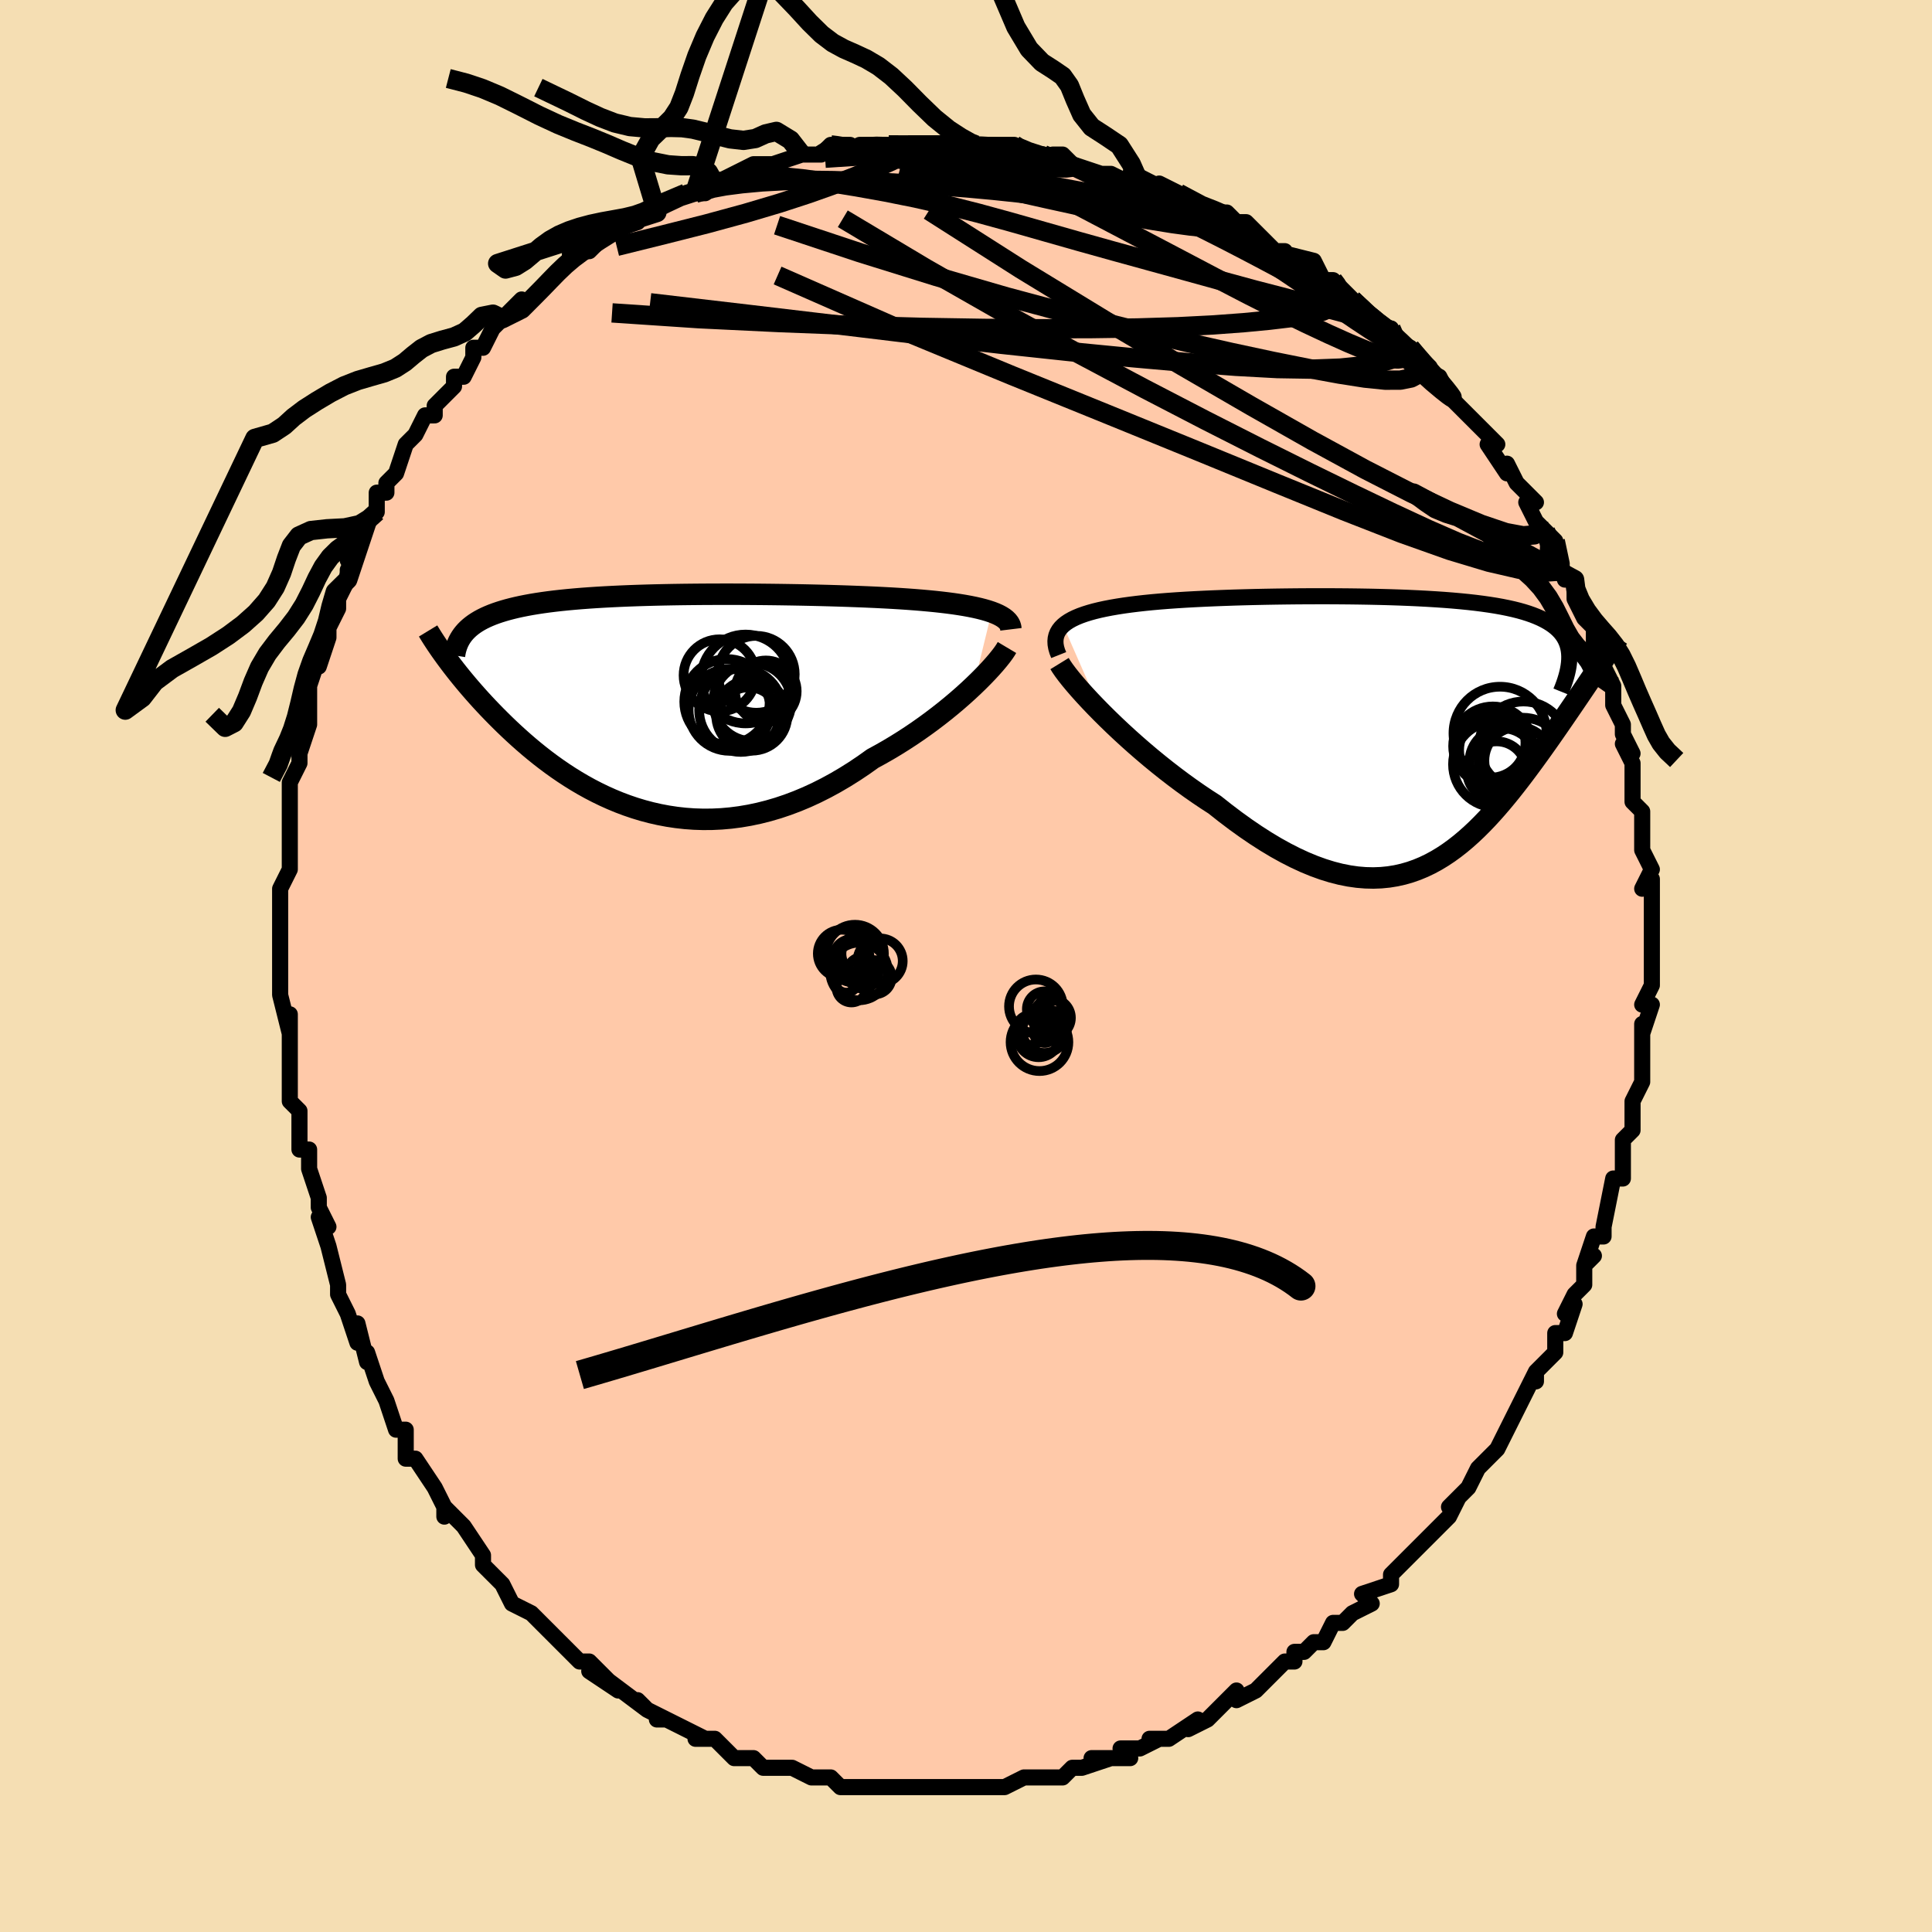 <svg viewBox="-100 -100 200 200" xmlns="http://www.w3.org/2000/svg" width="400" height="400" id="face-svg"><defs><clipPath id="leftEyeClipPath"><polyline points="34.521,-9.37,34.128,-9.501,33.704,-9.624,33.25,-9.741,32.767,-9.851,32.255,-9.955,31.717,-10.053,31.154,-10.145,30.565,-10.232,29.952,-10.313,29.317,-10.389,28.66,-10.461,27.982,-10.527,27.285,-10.59,26.568,-10.649,25.835,-10.703,25.036,-10.757,24.21,-10.807,23.357,-10.853,22.48,-10.897,21.58,-10.937,20.659,-10.974,19.718,-11.009,18.759,-11.041,17.785,-11.07,16.796,-11.096,15.796,-11.12,14.785,-11.141,13.767,-11.159,12.742,-11.175,11.713,-11.188,10.681,-11.199,9.649,-11.207,8.619,-11.213,7.591,-11.216,6.569,-11.216,5.553,-11.213,4.546,-11.208,3.548,-11.199,2.562,-11.188,1.589,-11.173,0.63,-11.155,-0.313,-11.134,-1.239,-11.109,-2.148,-11.081,-3.037,-11.049,-3.906,-11.013,-4.755,-10.973,-5.581,-10.93,-6.385,-10.882,-7.167,-10.83,-7.925,-10.774,-8.658,-10.713,-9.368,-10.648,-10.054,-10.578,-10.714,-10.504,-11.351,-10.425,-11.962,-10.341,-12.55,-10.252,-13.114,-10.159,-13.654,-10.06,-14.17,-9.957,-14.665,-9.849,-15.137,-9.736,-15.588,-9.618,-16.019,-9.495,-16.43,-9.367,-16.822,-9.234,-17.195,-9.095,-17.548,-8.95,-17.883,-8.8,-18.199,-8.644,-18.497,-8.483,-18.776,-8.315,-19.039,-8.142,-19.283,-7.963,-19.511,-7.779,-19.722,-7.589,-19.917,-7.393,-20.096,-7.191,-21.812,-4.433,-21.557,-4.092,-21.291,-3.743,-21.014,-3.386,-20.726,-3.021,-20.427,-2.65,-20.115,-2.271,-19.793,-1.885,-19.458,-1.492,-19.111,-1.093,-18.752,-0.687,-18.381,-0.276,-17.997,0.14,-17.601,0.562,-17.191,0.988,-16.769,1.419,-16.331,1.857,-15.879,2.301,-15.411,2.749,-14.927,3.202,-14.428,3.657,-13.911,4.115,-13.378,4.574,-12.827,5.033,-12.259,5.491,-11.673,5.946,-11.069,6.397,-10.448,6.842,-9.808,7.28,-9.15,7.71,-8.473,8.13,-7.779,8.538,-7.067,8.933,-6.336,9.312,-5.588,9.674,-4.822,10.018,-4.039,10.342,-3.239,10.643,-2.422,10.921,-1.589,11.173,-0.74,11.398,0.124,11.594,1.002,11.76,1.895,11.894,2.801,11.995,3.72,12.061,4.65,12.091,5.592,12.083,6.543,12.038,7.504,11.953,8.473,11.828,9.45,11.662,10.432,11.454,11.419,11.205,12.41,10.914,13.403,10.58,14.397,10.205,15.391,9.789,16.383,9.331,17.372,8.833,18.356,8.297,19.334,7.723,20.304,7.114,21.264,6.471,22.212,5.796,23.016,5.358,23.81,4.905,24.593,4.437,25.364,3.955,26.122,3.462,26.865,2.959,27.592,2.446,28.302,1.927,28.993,1.402,29.664,0.875,30.313,0.346,30.939,-0.182,31.539,-0.706,32.113,-1.225,32.657,-1.735"></polyline></clipPath><clipPath id="rightEyeClipPath"><polyline points="-35.381,-10.875,-35.105,-11.098,-34.791,-11.308,-34.44,-11.506,-34.052,-11.692,-33.63,-11.867,-33.173,-12.031,-32.683,-12.185,-32.161,-12.33,-31.609,-12.465,-31.027,-12.591,-30.416,-12.709,-29.777,-12.819,-29.113,-12.922,-28.423,-13.017,-27.709,-13.106,-26.961,-13.19,-26.175,-13.269,-25.353,-13.342,-24.495,-13.41,-23.605,-13.472,-22.684,-13.53,-21.735,-13.582,-20.759,-13.63,-19.759,-13.674,-18.739,-13.713,-17.699,-13.749,-16.643,-13.78,-15.574,-13.807,-14.493,-13.83,-13.405,-13.849,-12.31,-13.864,-11.212,-13.876,-10.114,-13.883,-9.018,-13.886,-7.925,-13.886,-6.84,-13.88,-5.763,-13.871,-4.698,-13.857,-3.646,-13.839,-2.61,-13.816,-1.591,-13.788,-0.591,-13.755,0.388,-13.717,1.344,-13.673,2.276,-13.624,3.183,-13.569,4.063,-13.509,4.915,-13.442,5.739,-13.369,6.533,-13.29,7.297,-13.204,8.03,-13.111,8.732,-13.011,9.402,-12.905,10.04,-12.791,10.647,-12.669,11.222,-12.541,11.766,-12.405,12.279,-12.261,12.762,-12.109,13.215,-11.95,13.639,-11.783,14.036,-11.609,14.405,-11.426,14.75,-11.236,15.069,-11.038,15.362,-10.831,15.63,-10.616,15.873,-10.391,16.091,-10.158,16.285,-9.916,16.455,-9.664,16.601,-9.404,16.724,-9.134,16.825,-8.855,16.903,-8.567,16.96,-8.27,16.996,-7.963,17.011,-7.648,19.697,-6.026,19.421,-5.615,19.137,-5.194,18.846,-4.762,18.548,-4.321,18.242,-3.869,17.929,-3.408,17.608,-2.936,17.281,-2.456,16.946,-1.966,16.605,-1.468,16.256,-0.961,15.901,-0.446,15.538,0.076,15.169,0.606,14.792,1.143,14.405,1.689,14.009,2.244,13.603,2.806,13.189,3.375,12.764,3.95,12.331,4.529,11.887,5.112,11.434,5.696,10.972,6.281,10.498,6.864,10.015,7.445,9.521,8.021,9.015,8.591,8.499,9.152,7.97,9.702,7.43,10.24,6.876,10.763,6.31,11.268,5.73,11.755,5.136,12.219,4.528,12.66,3.904,13.075,3.265,13.461,2.61,13.816,1.938,14.138,1.25,14.424,0.544,14.673,-0.18,14.882,-0.923,15.049,-1.684,15.173,-2.464,15.25,-3.264,15.28,-4.083,15.261,-4.923,15.192,-5.782,15.07,-6.661,14.895,-7.56,14.666,-8.478,14.382,-9.416,14.043,-10.374,13.648,-11.349,13.197,-12.343,12.691,-13.353,12.131,-14.379,11.516,-15.42,10.849,-16.474,10.131,-17.54,9.364,-18.616,8.55,-19.7,7.694,-20.541,7.151,-21.38,6.587,-22.218,6.003,-23.051,5.4,-23.878,4.781,-24.698,4.148,-25.509,3.501,-26.309,2.845,-27.096,2.18,-27.867,1.51,-28.621,0.837,-29.355,0.164,-30.066,-0.505,-30.752,-1.168,-31.411,-1.821"></polyline></clipPath><filter id="fuzzy"><feTurbulence id="turbulence" baseFrequency="0.05" numOctaves="3" type="noise" result="noise"></feTurbulence><feDisplacementMap in="SourceGraphic" in2="noise" scale="2"></feDisplacementMap></filter><linearGradient id="rainbowGradient" x1="0%" y1="0%" x2="100%" y2="0%"><stop offset="0%" style="stop-color: rgb(165, 42, 42);  stop-opacity: 1"></stop><stop offset="50%" style="stop-color: rgb(64, 224, 208);  stop-opacity: 1"></stop><stop offset="100%" style="stop-color: rgb(255, 192, 203);  stop-opacity: 1"></stop></linearGradient></defs><title>That&#39;s an ugly face</title><desc>CREATED BY XUAN TANG, MORE INFO AT TXSTC55.GITHUB.IO</desc><rect x="-100" y="-100" width="100%" height="100%" opacity="1" fill="rgb(245, 222, 179)"></rect><polyline id="faceContour" points="71,1,71,2,70,4,71,4,70,7,70,6,70,6,70,10,70,9,70,12,69,14,69,15,69,15,69,15,69,17,68,18,68,19,68,22,67,22,67,22,66,27,66,27,66,28,65,28,64,31,65,30,64,31,64,33,63,34,62,36,63,35,62,38,61,38,61,40,59,42,59,43,59,42,58,44,57,46,56,48,56,48,55,50,55,50,53,52,53,52,52,54,52,54,50,56,51,55,50,57,48,59,48,59,46,61,45,62,46,61,45,62,44,63,44,64,41,65,42,66,40,67,39,68,38,68,37,70,36,70,35,71,34,71,34,72,33,72,32,73,31,74,30,75,28,76,28,75,26,77,25,78,25,78,23,79,24,78,21,80,21,80,19,80,20,80,18,81,16,81,17,82,13,82,15,82,12,83,12,83,12,83,11,83,10,84,8,84,7,84,6,84,4,85,3,85,1,85,2,85,-2,85,0,85,-1,85,-3,85,-4,85,-4,85,-7,85,-7,85,-8,85,-10,85,-11,85,-11,85,-13,85,-14,84,-16,84,-16,84,-18,83,-18,83,-18,83,-19,83,-21,83,-22,82,-22,82,-24,82,-25,81,-26,80,-28,80,-27,80,-31,78,-31,78,-32,78,-31,78,-33,77,-34,76,-33,77,-37,74,-36,75,-39,73,-37,74,-39,72,-40,72,-42,70,-42,70,-44,68,-44,68,-44,68,-45,67,-47,66,-48,64,-49,63,-49,63,-50,62,-50,62,-50,61,-52,58,-52,58,-54,56,-54,57,-54,56,-55,54,-57,51,-57,51,-58,51,-58,48,-59,48,-60,45,-60,45,-61,43,-61,43,-61,43,-62,40,-62,41,-63,37,-63,39,-64,36,-64,36,-65,34,-65,33,-66,29,-66,29,-67,26,-66,27,-67,25,-67,25,-67,24,-68,21,-68,19,-69,19,-69,16,-69,15,-70,14,-70,14,-70,12,-70,10,-70,8,-70,5,-70,7,-71,3,-71,2,-71,0,-71,-1,-71,-1,-71,-4,-71,-3,-71,-7,-71,-6,-71,-8,-70,-10,-70,-11,-70,-11,-70,-12,-70,-17,-70,-19,-69,-21,-69,-21,-69,-23,-69,-21,-69,-22,-68,-25,-68,-25,-68,-28,-68,-29,-67,-32,-67,-31,-66,-34,-66,-35,-65,-37,-65,-38,-64,-40,-64,-41,-63,-43,-64,-42,-63,-44,-62,-46,-62,-46,-61,-47,-61,-49,-60,-49,-60,-50,-59,-51,-58,-54,-57,-55,-57,-55,-56,-57,-55,-57,-55,-58,-54,-59,-53,-60,-53,-61,-52,-61,-51,-63,-51,-64,-50,-64,-49,-66,-48,-67,-48,-67,-46,-69,-46,-68,-44,-70,-44,-70,-43,-71,-42,-72,-41,-73,-41,-74,-39,-74,-39,-74,-37,-76,-37,-76,-34,-77,-35,-77,-33,-78,-32,-78,-33,-78,-29,-80,-28,-80,-27,-80,-27,-81,-26,-81,-26,-81,-24,-82,-22,-83,-21,-83,-20,-83,-20,-83,-17,-84,-17,-84,-15,-84,-14,-85,-14,-85,-12,-85,-13,-84,-11,-85,-9,-85,-9,-85,-8,-85,-6,-85,-6,-85,-3,-85,-1,-85,-1,-85,1,-85,1,-85,1,-85,5,-85,5,-85,6,-84,8,-84,10,-83,11,-83,9,-84,10,-84,11,-83,14,-82,15,-82,17,-81,18,-81,17,-82,21,-80,21,-80,20,-81,22,-80,22,-80,25,-78,27,-78,27,-78,28,-77,29,-77,30,-76,31,-75,32,-74,33,-74,32,-74,36,-73,37,-71,38,-71,38,-71,40,-69,40,-69,40,-69,42,-67,43,-66,44,-66,44,-66,44,-65,46,-64,48,-62,47,-62,49,-61,49,-61,50,-59,52,-57,52,-57,53,-56,53,-56,55,-54,54,-54,56,-51,56,-52,57,-50,59,-48,58,-48,59,-46,60,-45,60,-45,60,-45,61,-44,62,-40,63,-40,63,-39,63,-38,64,-36,65,-35,65,-33,65,-34,66,-33,66,-31,67,-29,67,-28,67,-27,68,-25,68,-24,69,-22,68,-23,69,-21,69,-20,69,-18,69,-17,70,-16,70,-14,70,-13,70,-12,70,-12,71,-10,70,-8,71,-9,71,-6,71,-4,71,-4,71,-5,71,-2,71,1,71,2" fill="#ffc9a9" stroke="black" stroke-width="1.667" stroke-linejoin="round" filter="url(#fuzzy)"></polyline><g transform="translate(45.441 -24.391)"><polyline id="rightCountour" points="-35.381,-10.875,-35.105,-11.098,-34.791,-11.308,-34.44,-11.506,-34.052,-11.692,-33.63,-11.867,-33.173,-12.031,-32.683,-12.185,-32.161,-12.33,-31.609,-12.465,-31.027,-12.591,-30.416,-12.709,-29.777,-12.819,-29.113,-12.922,-28.423,-13.017,-27.709,-13.106,-26.961,-13.19,-26.175,-13.269,-25.353,-13.342,-24.495,-13.41,-23.605,-13.472,-22.684,-13.53,-21.735,-13.582,-20.759,-13.63,-19.759,-13.674,-18.739,-13.713,-17.699,-13.749,-16.643,-13.78,-15.574,-13.807,-14.493,-13.83,-13.405,-13.849,-12.31,-13.864,-11.212,-13.876,-10.114,-13.883,-9.018,-13.886,-7.925,-13.886,-6.84,-13.88,-5.763,-13.871,-4.698,-13.857,-3.646,-13.839,-2.61,-13.816,-1.591,-13.788,-0.591,-13.755,0.388,-13.717,1.344,-13.673,2.276,-13.624,3.183,-13.569,4.063,-13.509,4.915,-13.442,5.739,-13.369,6.533,-13.29,7.297,-13.204,8.03,-13.111,8.732,-13.011,9.402,-12.905,10.04,-12.791,10.647,-12.669,11.222,-12.541,11.766,-12.405,12.279,-12.261,12.762,-12.109,13.215,-11.95,13.639,-11.783,14.036,-11.609,14.405,-11.426,14.75,-11.236,15.069,-11.038,15.362,-10.831,15.63,-10.616,15.873,-10.391,16.091,-10.158,16.285,-9.916,16.455,-9.664,16.601,-9.404,16.724,-9.134,16.825,-8.855,16.903,-8.567,16.96,-8.27,16.996,-7.963,17.011,-7.648,19.697,-6.026,19.421,-5.615,19.137,-5.194,18.846,-4.762,18.548,-4.321,18.242,-3.869,17.929,-3.408,17.608,-2.936,17.281,-2.456,16.946,-1.966,16.605,-1.468,16.256,-0.961,15.901,-0.446,15.538,0.076,15.169,0.606,14.792,1.143,14.405,1.689,14.009,2.244,13.603,2.806,13.189,3.375,12.764,3.95,12.331,4.529,11.887,5.112,11.434,5.696,10.972,6.281,10.498,6.864,10.015,7.445,9.521,8.021,9.015,8.591,8.499,9.152,7.97,9.702,7.43,10.24,6.876,10.763,6.31,11.268,5.73,11.755,5.136,12.219,4.528,12.66,3.904,13.075,3.265,13.461,2.61,13.816,1.938,14.138,1.25,14.424,0.544,14.673,-0.18,14.882,-0.923,15.049,-1.684,15.173,-2.464,15.25,-3.264,15.28,-4.083,15.261,-4.923,15.192,-5.782,15.07,-6.661,14.895,-7.56,14.666,-8.478,14.382,-9.416,14.043,-10.374,13.648,-11.349,13.197,-12.343,12.691,-13.353,12.131,-14.379,11.516,-15.42,10.849,-16.474,10.131,-17.54,9.364,-18.616,8.55,-19.7,7.694,-20.541,7.151,-21.38,6.587,-22.218,6.003,-23.051,5.4,-23.878,4.781,-24.698,4.148,-25.509,3.501,-26.309,2.845,-27.096,2.18,-27.867,1.51,-28.621,0.837,-29.355,0.164,-30.066,-0.505,-30.752,-1.168,-31.411,-1.821" fill="white" stroke="white" stroke-width="0" stroke-linejoin="round" filter="url(#fuzzy)"></polyline></g><g transform="translate(-31.864 -27.271)"><polyline id="leftCountour" points="34.521,-9.37,34.128,-9.501,33.704,-9.624,33.25,-9.741,32.767,-9.851,32.255,-9.955,31.717,-10.053,31.154,-10.145,30.565,-10.232,29.952,-10.313,29.317,-10.389,28.66,-10.461,27.982,-10.527,27.285,-10.59,26.568,-10.649,25.835,-10.703,25.036,-10.757,24.21,-10.807,23.357,-10.853,22.48,-10.897,21.58,-10.937,20.659,-10.974,19.718,-11.009,18.759,-11.041,17.785,-11.07,16.796,-11.096,15.796,-11.12,14.785,-11.141,13.767,-11.159,12.742,-11.175,11.713,-11.188,10.681,-11.199,9.649,-11.207,8.619,-11.213,7.591,-11.216,6.569,-11.216,5.553,-11.213,4.546,-11.208,3.548,-11.199,2.562,-11.188,1.589,-11.173,0.63,-11.155,-0.313,-11.134,-1.239,-11.109,-2.148,-11.081,-3.037,-11.049,-3.906,-11.013,-4.755,-10.973,-5.581,-10.93,-6.385,-10.882,-7.167,-10.83,-7.925,-10.774,-8.658,-10.713,-9.368,-10.648,-10.054,-10.578,-10.714,-10.504,-11.351,-10.425,-11.962,-10.341,-12.55,-10.252,-13.114,-10.159,-13.654,-10.06,-14.17,-9.957,-14.665,-9.849,-15.137,-9.736,-15.588,-9.618,-16.019,-9.495,-16.43,-9.367,-16.822,-9.234,-17.195,-9.095,-17.548,-8.95,-17.883,-8.8,-18.199,-8.644,-18.497,-8.483,-18.776,-8.315,-19.039,-8.142,-19.283,-7.963,-19.511,-7.779,-19.722,-7.589,-19.917,-7.393,-20.096,-7.191,-21.812,-4.433,-21.557,-4.092,-21.291,-3.743,-21.014,-3.386,-20.726,-3.021,-20.427,-2.65,-20.115,-2.271,-19.793,-1.885,-19.458,-1.492,-19.111,-1.093,-18.752,-0.687,-18.381,-0.276,-17.997,0.14,-17.601,0.562,-17.191,0.988,-16.769,1.419,-16.331,1.857,-15.879,2.301,-15.411,2.749,-14.927,3.202,-14.428,3.657,-13.911,4.115,-13.378,4.574,-12.827,5.033,-12.259,5.491,-11.673,5.946,-11.069,6.397,-10.448,6.842,-9.808,7.28,-9.15,7.71,-8.473,8.13,-7.779,8.538,-7.067,8.933,-6.336,9.312,-5.588,9.674,-4.822,10.018,-4.039,10.342,-3.239,10.643,-2.422,10.921,-1.589,11.173,-0.74,11.398,0.124,11.594,1.002,11.76,1.895,11.894,2.801,11.995,3.72,12.061,4.65,12.091,5.592,12.083,6.543,12.038,7.504,11.953,8.473,11.828,9.45,11.662,10.432,11.454,11.419,11.205,12.41,10.914,13.403,10.58,14.397,10.205,15.391,9.789,16.383,9.331,17.372,8.833,18.356,8.297,19.334,7.723,20.304,7.114,21.264,6.471,22.212,5.796,23.016,5.358,23.81,4.905,24.593,4.437,25.364,3.955,26.122,3.462,26.865,2.959,27.592,2.446,28.302,1.927,28.993,1.402,29.664,0.875,30.313,0.346,30.939,-0.182,31.539,-0.706,32.113,-1.225,32.657,-1.735" fill="white" stroke="white" stroke-width="0" stroke-linejoin="round" filter="url(#fuzzy)"></polyline></g><g transform="translate(45.441 -24.391)"><polyline id="rightUpper" points="-35.844,-7.795,-35.998,-8.183,-36.105,-8.551,-36.167,-8.901,-36.183,-9.232,-36.155,-9.545,-36.084,-9.842,-35.97,-10.123,-35.814,-10.388,-35.618,-10.639,-35.381,-10.875,-35.105,-11.098,-34.791,-11.308,-34.44,-11.506,-34.052,-11.692,-33.63,-11.867,-33.173,-12.031,-32.683,-12.185,-32.161,-12.33,-31.609,-12.465,-31.027,-12.591,-30.416,-12.709,-29.777,-12.819,-29.113,-12.922,-28.423,-13.017,-27.709,-13.106,-26.961,-13.19,-26.175,-13.269,-25.353,-13.342,-24.495,-13.41,-23.605,-13.472,-22.684,-13.53,-21.735,-13.582,-20.759,-13.63,-19.759,-13.674,-18.739,-13.713,-17.699,-13.749,-16.643,-13.78,-15.574,-13.807,-14.493,-13.83,-13.405,-13.849,-12.31,-13.864,-11.212,-13.876,-10.114,-13.883,-9.018,-13.886,-7.925,-13.886,-6.84,-13.88,-5.763,-13.871,-4.698,-13.857,-3.646,-13.839,-2.61,-13.816,-1.591,-13.788,-0.591,-13.755,0.388,-13.717,1.344,-13.673,2.276,-13.624,3.183,-13.569,4.063,-13.509,4.915,-13.442,5.739,-13.369,6.533,-13.29,7.297,-13.204,8.03,-13.111,8.732,-13.011,9.402,-12.905,10.04,-12.791,10.647,-12.669,11.222,-12.541,11.766,-12.405,12.279,-12.261,12.762,-12.109,13.215,-11.95,13.639,-11.783,14.036,-11.609,14.405,-11.426,14.75,-11.236,15.069,-11.038,15.362,-10.831,15.63,-10.616,15.873,-10.391,16.091,-10.158,16.285,-9.916,16.455,-9.664,16.601,-9.404,16.724,-9.134,16.825,-8.855,16.903,-8.567,16.96,-8.27,16.996,-7.963,17.011,-7.648,17.006,-7.323,16.981,-6.99,16.937,-6.648,16.875,-6.297,16.795,-5.938,16.697,-5.57,16.583,-5.194,16.452,-4.81,16.305,-4.418,16.143,-4.018" fill="none" stroke="black" stroke-width="1.667" stroke-linejoin="round" filter="url(#fuzzy)"></polyline><polyline id="rightLower" points="-35.756,-6.916,-35.558,-6.593,-35.298,-6.215,-34.978,-5.787,-34.604,-5.315,-34.178,-4.804,-33.706,-4.259,-33.189,-3.683,-32.632,-3.082,-32.038,-2.46,-31.411,-1.821,-30.752,-1.168,-30.066,-0.505,-29.355,0.164,-28.621,0.837,-27.867,1.51,-27.096,2.18,-26.309,2.845,-25.509,3.501,-24.698,4.148,-23.878,4.781,-23.051,5.4,-22.218,6.003,-21.38,6.587,-20.541,7.151,-19.7,7.694,-18.616,8.55,-17.54,9.364,-16.474,10.131,-15.42,10.849,-14.379,11.516,-13.353,12.131,-12.343,12.691,-11.349,13.197,-10.374,13.648,-9.416,14.043,-8.478,14.382,-7.56,14.666,-6.661,14.895,-5.782,15.07,-4.923,15.192,-4.083,15.261,-3.264,15.28,-2.464,15.25,-1.684,15.173,-0.923,15.049,-0.18,14.882,0.544,14.673,1.25,14.424,1.938,14.138,2.61,13.816,3.265,13.461,3.904,13.075,4.528,12.66,5.136,12.219,5.73,11.755,6.31,11.268,6.876,10.763,7.43,10.24,7.97,9.702,8.499,9.152,9.015,8.591,9.521,8.021,10.015,7.445,10.498,6.864,10.972,6.281,11.434,5.696,11.887,5.112,12.331,4.529,12.764,3.95,13.189,3.375,13.603,2.806,14.009,2.244,14.405,1.689,14.792,1.143,15.169,0.606,15.538,0.076,15.901,-0.446,16.256,-0.961,16.605,-1.468,16.946,-1.966,17.281,-2.456,17.608,-2.936,17.929,-3.408,18.242,-3.869,18.548,-4.321,18.846,-4.762,19.137,-5.194,19.421,-5.615,19.697,-6.026,19.966,-6.427,20.228,-6.817,20.482,-7.198,20.728,-7.567,20.968,-7.927,21.199,-8.277,21.424,-8.617,21.641,-8.947,21.851,-9.267,22.055,-9.579" fill="none" stroke="black" stroke-width="2.222" stroke-linejoin="round" filter="url(#fuzzy)"></polyline><!--[--><circle r="3.601" cx="8.872" cy="1.291" stroke="black" fill="none" stroke-width="1" filter="url(#fuzzy)" clip-path="url(#rightEyeClipPath)"></circle><circle r="4.817" cx="9.839" cy="0.297" stroke="black" fill="none" stroke-width="1" filter="url(#fuzzy)" clip-path="url(#rightEyeClipPath)"></circle><circle r="4.109" cx="9.097" cy="1.631" stroke="black" fill="none" stroke-width="1" filter="url(#fuzzy)" clip-path="url(#rightEyeClipPath)"></circle><circle r="4.576" cx="12.268" cy="1.586" stroke="black" fill="none" stroke-width="1" filter="url(#fuzzy)" clip-path="url(#rightEyeClipPath)"></circle><circle r="4.451" cx="9.426" cy="3.516" stroke="black" fill="none" stroke-width="1" filter="url(#fuzzy)" clip-path="url(#rightEyeClipPath)"></circle><circle r="3.742" cx="9.35" cy="2.056" stroke="black" fill="none" stroke-width="1" filter="url(#fuzzy)" clip-path="url(#rightEyeClipPath)"></circle><circle r="3.446" cx="10.125" cy="3.235" stroke="black" fill="none" stroke-width="1" filter="url(#fuzzy)" clip-path="url(#rightEyeClipPath)"></circle><circle r="3.064" cx="9.488" cy="4.202" stroke="black" fill="none" stroke-width="1" filter="url(#fuzzy)" clip-path="url(#rightEyeClipPath)"></circle><circle r="4.554" cx="12.174" cy="3.239" stroke="black" fill="none" stroke-width="1" filter="url(#fuzzy)" clip-path="url(#rightEyeClipPath)"></circle><circle r="3.489" cx="11.71" cy="3.133" stroke="black" fill="none" stroke-width="1" filter="url(#fuzzy)" clip-path="url(#rightEyeClipPath)"></circle><!--]--></g><g transform="translate(-31.864 -27.271)"><polyline id="leftUpper" points="36.517,-7.582,36.49,-7.805,36.423,-8.018,36.316,-8.22,36.169,-8.411,35.984,-8.593,35.762,-8.766,35.503,-8.929,35.21,-9.084,34.882,-9.231,34.521,-9.37,34.128,-9.501,33.704,-9.624,33.25,-9.741,32.767,-9.851,32.255,-9.955,31.717,-10.053,31.154,-10.145,30.565,-10.232,29.952,-10.313,29.317,-10.389,28.66,-10.461,27.982,-10.527,27.285,-10.59,26.568,-10.649,25.835,-10.703,25.036,-10.757,24.21,-10.807,23.357,-10.853,22.48,-10.897,21.58,-10.937,20.659,-10.974,19.718,-11.009,18.759,-11.041,17.785,-11.07,16.796,-11.096,15.796,-11.12,14.785,-11.141,13.767,-11.159,12.742,-11.175,11.713,-11.188,10.681,-11.199,9.649,-11.207,8.619,-11.213,7.591,-11.216,6.569,-11.216,5.553,-11.213,4.546,-11.208,3.548,-11.199,2.562,-11.188,1.589,-11.173,0.63,-11.155,-0.313,-11.134,-1.239,-11.109,-2.148,-11.081,-3.037,-11.049,-3.906,-11.013,-4.755,-10.973,-5.581,-10.93,-6.385,-10.882,-7.167,-10.83,-7.925,-10.774,-8.658,-10.713,-9.368,-10.648,-10.054,-10.578,-10.714,-10.504,-11.351,-10.425,-11.962,-10.341,-12.55,-10.252,-13.114,-10.159,-13.654,-10.06,-14.17,-9.957,-14.665,-9.849,-15.137,-9.736,-15.588,-9.618,-16.019,-9.495,-16.43,-9.367,-16.822,-9.234,-17.195,-9.095,-17.548,-8.95,-17.883,-8.8,-18.199,-8.644,-18.497,-8.483,-18.776,-8.315,-19.039,-8.142,-19.283,-7.963,-19.511,-7.779,-19.722,-7.589,-19.917,-7.393,-20.096,-7.191,-20.259,-6.984,-20.407,-6.771,-20.54,-6.552,-20.659,-6.329,-20.763,-6.099,-20.854,-5.865,-20.931,-5.625,-20.996,-5.381,-21.048,-5.131,-21.087,-4.877" fill="none" stroke="black" stroke-width="2.222" stroke-linejoin="round" filter="url(#fuzzy)"></polyline><polyline id="leftLower" points="36.106,-5.699,35.956,-5.447,35.758,-5.153,35.512,-4.821,35.221,-4.455,34.888,-4.058,34.514,-3.634,34.102,-3.186,33.654,-2.719,33.172,-2.234,32.657,-1.735,32.113,-1.225,31.539,-0.706,30.939,-0.182,30.313,0.346,29.664,0.875,28.993,1.402,28.302,1.927,27.592,2.446,26.865,2.959,26.122,3.462,25.364,3.955,24.593,4.437,23.81,4.905,23.016,5.358,22.212,5.796,21.264,6.471,20.304,7.114,19.334,7.723,18.356,8.297,17.372,8.833,16.383,9.331,15.391,9.789,14.397,10.205,13.403,10.58,12.41,10.914,11.419,11.205,10.432,11.454,9.45,11.662,8.473,11.828,7.504,11.953,6.543,12.038,5.592,12.083,4.65,12.091,3.72,12.061,2.801,11.995,1.895,11.894,1.002,11.76,0.124,11.594,-0.74,11.398,-1.589,11.173,-2.422,10.921,-3.239,10.643,-4.039,10.342,-4.822,10.018,-5.588,9.674,-6.336,9.312,-7.067,8.933,-7.779,8.538,-8.473,8.13,-9.15,7.71,-9.808,7.28,-10.448,6.842,-11.069,6.397,-11.673,5.946,-12.259,5.491,-12.827,5.033,-13.378,4.574,-13.911,4.115,-14.428,3.657,-14.927,3.202,-15.411,2.749,-15.879,2.301,-16.331,1.857,-16.769,1.419,-17.191,0.988,-17.601,0.562,-17.997,0.14,-18.381,-0.276,-18.752,-0.687,-19.111,-1.093,-19.458,-1.492,-19.793,-1.885,-20.115,-2.271,-20.427,-2.65,-20.726,-3.021,-21.014,-3.386,-21.291,-3.743,-21.557,-4.092,-21.812,-4.433,-22.057,-4.766,-22.291,-5.092,-22.516,-5.409,-22.73,-5.719,-22.934,-6.02,-23.129,-6.314,-23.315,-6.6,-23.492,-6.878,-23.659,-7.149,-23.819,-7.412" fill="none" stroke="black" stroke-width="2.222" stroke-linejoin="round" filter="url(#fuzzy)"></polyline><!--[--><circle r="3.729" cx="6.358" cy="-2.819" stroke="black" fill="none" stroke-width="1" filter="url(#fuzzy)" clip-path="url(#leftEyeClipPath)"></circle><circle r="4.42" cx="7.119" cy="-0.085" stroke="black" fill="none" stroke-width="1" filter="url(#fuzzy)" clip-path="url(#leftEyeClipPath)"></circle><circle r="4.316" cx="8.555" cy="0.796" stroke="black" fill="none" stroke-width="1" filter="url(#fuzzy)" clip-path="url(#leftEyeClipPath)"></circle><circle r="4.244" cx="7.39" cy="0.755" stroke="black" fill="none" stroke-width="1" filter="url(#fuzzy)" clip-path="url(#leftEyeClipPath)"></circle><circle r="4.599" cx="9.046" cy="-2.443" stroke="black" fill="none" stroke-width="1" filter="url(#fuzzy)" clip-path="url(#leftEyeClipPath)"></circle><circle r="3.98" cx="10.155" cy="-2.927" stroke="black" fill="none" stroke-width="1" filter="url(#fuzzy)" clip-path="url(#leftEyeClipPath)"></circle><circle r="3.139" cx="9.358" cy="1.563" stroke="black" fill="none" stroke-width="1" filter="url(#fuzzy)" clip-path="url(#leftEyeClipPath)"></circle><circle r="3.19" cx="11.147" cy="-1.168" stroke="black" fill="none" stroke-width="1" filter="url(#fuzzy)" clip-path="url(#leftEyeClipPath)"></circle><circle r="4.04" cx="9.736" cy="-0.044" stroke="black" fill="none" stroke-width="1" filter="url(#fuzzy)" clip-path="url(#leftEyeClipPath)"></circle><circle r="3.687" cx="9.688" cy="1.297" stroke="black" fill="none" stroke-width="1" filter="url(#fuzzy)" clip-path="url(#leftEyeClipPath)"></circle><!--]--></g><g id="hairs"><!--[--><polyline points="-12,-85,-12.002,-84.622,-11.115,-84.705,-10.137,-84.813,-9.263,-84.857,-8.483,-84.836,-7.772,-84.763,-7.149,-84.647,-6.679,-84.491,-6.445,-84.292,-6.518,-84.041,-6.931,-83.726,-7.683,-83.334,-8.751,-82.853,-10.12,-82.275,-11.805,-81.597,-13.85,-80.817,-16.321,-79.94,-19.287,-78.973,-22.794,-77.931,-26.836,-76.829,-31.336,-75.691,-36.161,-74.495" fill="none" stroke="rgb(0, 0, 0)" stroke-width="2" stroke-linejoin="round" filter="url(#fuzzy)"></polyline><polyline points="8,-84,9.477,-83.367,10.298,-83.098,11.128,-82.771,12.384,-82.181,14.121,-81.335,16.201,-80.327,18.441,-79.255,20.703,-78.175,22.913,-77.107,25.041,-76.055,27.079,-75.021,29.03,-74.009,30.909,-73.019,32.743,-72.042,34.543,-71.077,36.28,-70.148,37.877,-69.312,39.248,-68.62,40.382,-68.063,41.389,-67.535,42.358,-66.872" fill="none" stroke="rgb(0, 0, 0)" stroke-width="2" stroke-linejoin="round" filter="url(#fuzzy)"></polyline><polyline points="60,-45,59.845,-45.046,59.487,-44.91,58.833,-44.63,57.683,-44.534,55.876,-44.87,53.343,-45.723,50.077,-47.088,46.087,-48.964,41.357,-51.382,35.851,-54.381,29.531,-57.967,22.384,-62.111,14.431,-66.807,5.7,-72.132,-3.831,-78.203" fill="none" stroke="rgb(0, 0, 0)" stroke-width="2" stroke-linejoin="round" filter="url(#fuzzy)"></polyline><polyline points="46,-64,46.991,-62.739,47.196,-62.116,47.105,-61.662,46.751,-61.236,46.069,-60.869,44.975,-60.65,43.398,-60.643,41.298,-60.857,38.661,-61.269,35.483,-61.853,31.754,-62.602,27.456,-63.522,22.562,-64.628,17.052,-65.933,10.925,-67.467,4.203,-69.27,-3.088,-71.383,-10.969,-73.835,-19.556,-76.685" fill="none" stroke="rgb(0, 0, 0)" stroke-width="2" stroke-linejoin="round" filter="url(#fuzzy)"></polyline><polyline points="-28,-80,-27.173,-80.22,-26.232,-80.512,-24.927,-80.754,-23.199,-80.977,-21.109,-81.169,-18.772,-81.296,-16.283,-81.339,-13.688,-81.305,-11.005,-81.217,-8.248,-81.092,-5.445,-80.939,-2.639,-80.757,0.128,-80.544,2.83,-80.296,5.467,-80.018,8.061,-79.719,10.634,-79.42,13.19,-79.145,15.696,-78.917,18.106,-78.746,20.389,-78.615,22.559,-78.488,24.694,-78.328" fill="none" stroke="rgb(0, 0, 0)" stroke-width="2" stroke-linejoin="round" filter="url(#fuzzy)"></polyline><polyline points="40,-69,40.6,-68.414,41.657,-67.455,42.659,-66.623,43.517,-65.928,44.297,-65.26,45.059,-64.558,45.808,-63.835,46.503,-63.139,47.107,-62.513,47.594,-61.975,47.953,-61.537,48.169,-61.216,48.218,-61.047,48.073,-61.067,47.717,-61.3,47.138,-61.75,46.326,-62.413,45.256,-63.298,43.883,-64.434,42.14,-65.87,39.973,-67.632,37.426,-69.672,34.739,-71.84" fill="none" stroke="rgb(0, 0, 0)" stroke-width="2" stroke-linejoin="round" filter="url(#fuzzy)"></polyline><polyline points="38,-71,38.364,-70.523,38.696,-69.843,38.703,-69.245,38.415,-68.692,37.82,-68.185,36.855,-67.755,35.473,-67.409,33.662,-67.119,31.421,-66.852,28.739,-66.596,25.587,-66.363,21.929,-66.177,17.741,-66.051,13.014,-65.983,7.741,-65.968,1.904,-66.006,-4.525,-66.112,-11.578,-66.308,-19.273,-66.603,-27.624,-67.005,-36.641,-67.609" fill="none" stroke="rgb(0, 0, 0)" stroke-width="2" stroke-linejoin="round" filter="url(#fuzzy)"></polyline><polyline points="60,-45,60.189,-44.574,60.426,-43.566,60.378,-42.602,59.894,-41.979,58.956,-41.718,57.591,-41.772,55.81,-42.133,53.6,-42.821,50.94,-43.852,47.816,-45.215,44.222,-46.883,40.15,-48.833,35.576,-51.066,30.465,-53.609,24.777,-56.496,18.477,-59.762,11.548,-63.441,3.999,-67.572,-4.119,-72.202,-12.755,-77.355" fill="none" stroke="rgb(0, 0, 0)" stroke-width="2" stroke-linejoin="round" filter="url(#fuzzy)"></polyline><polyline points="-15,-84,-14.094,-84.559,-12.945,-84.578,-11.462,-84.329,-9.634,-83.989,-7.485,-83.626,-5.075,-83.236,-2.46,-82.801,0.318,-82.314,3.226,-81.786,6.211,-81.239,9.194,-80.69,12.093,-80.148,14.849,-79.609,17.451,-79.071,19.917,-78.559,22.257,-78.124,24.444,-77.805,26.392,-77.53" fill="none" stroke="rgb(0, 0, 0)" stroke-width="2" stroke-linejoin="round" filter="url(#fuzzy)"></polyline><polyline points="22,-80,24.337,-78.752,25.738,-78.2,26.547,-77.846,27.024,-77.519,27.27,-77.185,27.292,-76.867,27.066,-76.608,26.573,-76.446,25.799,-76.394,24.715,-76.446,23.265,-76.594,21.372,-76.85,18.967,-77.239,16.017,-77.787,12.523,-78.504,8.499,-79.386,3.934,-80.409,-1.189,-81.557,-6.743,-82.916" fill="none" stroke="rgb(0, 0, 0)" stroke-width="2" stroke-linejoin="round" filter="url(#fuzzy)"></polyline><polyline points="46,-64,47.137,-62.683,47.786,-61.894,48.426,-61.194,49.078,-60.461,49.668,-59.752,50.104,-59.194,50.317,-58.885,50.267,-58.853,49.929,-59.09,49.276,-59.605,48.284,-60.437,46.953,-61.643,45.294,-63.268,43.271,-65.362,40.787,-67.994" fill="none" stroke="rgb(0, 0, 0)" stroke-width="2" stroke-linejoin="round" filter="url(#fuzzy)"></polyline><polyline points="5,-85,5.419,-84.738,6.451,-84.304,7.627,-83.927,8.584,-83.687,9.225,-83.568,9.654,-83.493,10.018,-83.383,10.389,-83.211,10.727,-83.002,10.918,-82.806,10.827,-82.668,10.351,-82.61,9.436,-82.63,8.073,-82.718,6.278,-82.867,4.08,-83.065,1.507,-83.289,-1.446,-83.509,-4.82,-83.723,-8.555,-84.054" fill="none" stroke="rgb(0, 0, 0)" stroke-width="2" stroke-linejoin="round" filter="url(#fuzzy)"></polyline><polyline points="44,-66,44.414,-65.044,44.891,-64.114,44.841,-63.37,44.159,-62.839,42.896,-62.446,41.095,-62.131,38.748,-61.896,35.812,-61.786,32.229,-61.844,27.954,-62.077,22.96,-62.461,17.241,-62.968,10.797,-63.594,3.632,-64.361,-4.258,-65.278,-12.894,-66.32,-22.338,-67.442,-32.699,-68.656" fill="none" stroke="rgb(0, 0, 0)" stroke-width="2" stroke-linejoin="round" filter="url(#fuzzy)"></polyline><polyline points="-14,-85,-13.405,-84.929,-12.271,-84.744,-10.796,-84.585,-9.014,-84.496,-7.037,-84.433,-4.979,-84.356,-2.92,-84.262,-0.918,-84.178,0.983,-84.129,2.755,-84.115,4.4,-84.091,5.937,-83.989,7.318,-83.785,8.224,-83.642" fill="none" stroke="rgb(0, 0, 0)" stroke-width="2" stroke-linejoin="round" filter="url(#fuzzy)"></polyline><polyline points="-6,-85,-3.632,-85,-2.074,-85,-1.051,-84.999,-0.352,-84.995,0.147,-84.977,0.491,-84.927,0.646,-84.827,0.533,-84.677,0.068,-84.498,-0.826,-84.326,-2.242,-84.19,-4.288,-84.095,-7.035,-84.012,-10.462,-83.887,-14.58,-83.623" fill="none" stroke="rgb(0, 0, 0)" stroke-width="2" stroke-linejoin="round" filter="url(#fuzzy)"></polyline><polyline points="43,-66,43.617,-65.939,44.003,-65.615,44.472,-65.06,44.97,-64.429,45.354,-63.86,45.536,-63.415,45.491,-63.096,45.212,-62.897,44.68,-62.832,43.865,-62.938,42.744,-63.249,41.312,-63.774,39.58,-64.499,37.552,-65.409,35.206,-66.508,32.49,-67.829,29.338,-69.419,25.696,-71.308,21.53,-73.5,16.823,-75.972,11.623,-78.702,6.201,-81.693" fill="none" stroke="rgb(0, 0, 0)" stroke-width="2" stroke-linejoin="round" filter="url(#fuzzy)"></polyline><polyline points="18,-81,18.434,-81.079,19.721,-80.543,20.935,-79.978,22.162,-79.36,23.576,-78.601,25.214,-77.693,26.994,-76.693,28.796,-75.665,30.526,-74.652,32.143,-73.668,33.641,-72.712,35.024,-71.795,36.291,-70.94,37.433,-70.183,38.448,-69.542,39.346,-69.01,40.124,-68.561,40.729,-68.201,41.034,-68.011,40.911,-68.132,40.406,-68.601" fill="none" stroke="rgb(0, 0, 0)" stroke-width="2" stroke-linejoin="round" filter="url(#fuzzy)"></polyline><polyline points="-8,-85,-6.484,-84.996,-4.998,-84.987,-3.413,-84.974,-1.912,-84.956,-0.586,-84.933,0.579,-84.908,1.635,-84.874,2.618,-84.82,3.524,-84.733,4.316,-84.609,4.936,-84.463,5.318,-84.32,5.398,-84.21,5.129,-84.148,4.501,-84.126,3.546,-84.122,2.316,-84.115,0.848,-84.104,-0.879,-84.119,-2.952,-84.187,-5.523,-84.302,-8.817,-84.354" fill="none" stroke="rgb(0, 0, 0)" stroke-width="2" stroke-linejoin="round" filter="url(#fuzzy)"></polyline><polyline points="17,-82,19.586,-80.695,20.962,-79.992,22.237,-79.288,23.855,-78.331,25.868,-77.112,28.135,-75.723,30.473,-74.269,32.738,-72.822,34.866,-71.42,36.852,-70.072,38.712,-68.777,40.449,-67.544,42.022,-66.431,43.313,-65.57,44.062,-65.121" fill="none" stroke="rgb(0, 0, 0)" stroke-width="2" stroke-linejoin="round" filter="url(#fuzzy)"></polyline><polyline points="-26,-81,-25.191,-81.248,-23.448,-81.613,-21.363,-81.785,-19.118,-81.717,-16.713,-81.468,-14.111,-81.102,-11.306,-80.651,-8.328,-80.117,-5.217,-79.493,-2.006,-78.764,1.288,-77.93,4.665,-77.004,8.127,-76.019,11.672,-75.011,15.286,-74.002,18.947,-72.994,22.633,-71.979,26.312,-70.961,29.937,-69.975,33.448,-69.065,36.838,-68.22,40.261,-67.301" fill="none" stroke="rgb(0, 0, 0)" stroke-width="2" stroke-linejoin="round" filter="url(#fuzzy)"></polyline><polyline points="40,-69,41.549,-67.515,42.577,-66.685,43.261,-66.185,43.766,-65.762,44.189,-65.327,44.524,-64.908,44.708,-64.583,44.679,-64.417,44.404,-64.443,43.865,-64.676,43.039,-65.131,41.89,-65.843,40.365,-66.853,38.396,-68.194,35.902,-69.892,32.809,-71.976,29.104,-74.49,24.891,-77.453" fill="none" stroke="rgb(0, 0, 0)" stroke-width="2" stroke-linejoin="round" filter="url(#fuzzy)"></polyline><polyline points="61,-44,61.501,-41.632,61.009,-40.847,59.572,-40.752,57.28,-41.071,54.136,-41.797,50.086,-43.015,45.088,-44.789,39.128,-47.117,32.189,-49.943,24.211,-53.214,15.079,-56.935,4.687,-61.155,-6.931,-65.954,-19.505,-71.479" fill="none" stroke="rgb(0, 0, 0)" stroke-width="2" stroke-linejoin="round" filter="url(#fuzzy)"></polyline><polyline points="-17,-84,-18.171,-85.51,-19.628,-86.398,-20.742,-86.141,-21.811,-85.659,-23.044,-85.468,-24.422,-85.626,-25.812,-85.977,-27.104,-86.348,-28.276,-86.631,-29.391,-86.783,-30.549,-86.812,-31.834,-86.77,-33.268,-86.759,-34.802,-86.899,-36.354,-87.271,-37.868,-87.852,-39.371,-88.547,-41.122,-89.42,-44.268,-90.929" fill="none" stroke="rgb(0, 0, 0)" stroke-width="2" stroke-linejoin="round" filter="url(#fuzzy)"></polyline><polyline points="-53.594,-91.875,-51.755,-91.4,-50.057,-90.832,-48.244,-90.071,-46.262,-89.089,-44.209,-88.048,-42.235,-87.129,-40.426,-86.387,-38.771,-85.744,-37.202,-85.101,-35.643,-84.427,-34.048,-83.78,-32.425,-83.257,-30.848,-82.941,-29.444,-82.843,-28.314,-82.852,-27.432,-82.719,-26.665,-82.175,-26,-81" fill="none" stroke="rgb(0, 0, 0)" stroke-width="2" stroke-linejoin="round" filter="url(#fuzzy)"></polyline><polyline points="-29,-80,-31.428,-78.973,-32.51,-78.444,-33.355,-78.044,-34.264,-77.721,-35.299,-77.469,-36.444,-77.26,-37.643,-77.045,-38.837,-76.79,-39.983,-76.483,-41.065,-76.12,-42.084,-75.685,-43.043,-75.147,-43.948,-74.491,-44.812,-73.749,-45.677,-73.018,-46.619,-72.43,-47.666,-72.151,-48.481,-72.721,-32,-78,-33.714,-83.693,-32.632,-85.635,-31.397,-86.83,-30.432,-87.785,-29.722,-88.874,-29.149,-90.345,-28.565,-92.188,-27.86,-94.219,-27.01,-96.234,-26.058,-98.095,-25.042,-99.7,-23.948,-100.934,-22.722,-101.722,-21.365,-102.236,-20.022,-103.08,-18.944,-105.06,-18.33,-108.231,-18.19,-110.436,-28.05,-80.142,-29.593,-79.643,-31.109,-78.932,-32.239,-78.358,-33.169,-77.878,-34.057,-77.41,-34.974,-76.909,-35.935,-76.357,-36.924,-75.763,-37.911,-75.144,-38.869,-74.522,-39.782,-73.899,-40.648,-73.253,-41.474,-72.552,-42.275,-71.786,-43.06,-70.982,-43.834,-70.18,-44.678,-69.324,-46,-68,-48,-67,-48.971,-67.478,-50.119,-67.251,-50.988,-66.411,-51.899,-65.622,-53.003,-65.12,-54.214,-64.794,-55.368,-64.435,-56.367,-63.91,-57.235,-63.228,-58.09,-62.506,-59.063,-61.879,-60.224,-61.403,-61.55,-61.024,-62.959,-60.612,-64.378,-60.053,-65.786,-59.326,-67.178,-58.501,-68.492,-57.661,-69.611,-56.814,-70.568,-55.941,-71.763,-55.149,-73.617,-54.619,-87.032,-26.488,-85.274,-27.774,-83.991,-29.428,-82.182,-30.775,-80.103,-31.95,-78.119,-33.089,-76.364,-34.224,-74.833,-35.367,-73.505,-36.553,-72.388,-37.824,-71.505,-39.206,-70.852,-40.681,-70.354,-42.165,-69.836,-43.506,-69.056,-44.515,-67.822,-45.077,-66.139,-45.262,-64.301,-45.358,-62.77,-45.688,-61.796,-46.287,-61,-47" fill="none" stroke="rgb(0, 0, 0)" stroke-width="2" stroke-linejoin="round" filter="url(#fuzzy)"></polyline><polyline points="-78.029,-26.01,-76.689,-24.708,-75.765,-25.181,-75,-26.384,-74.37,-27.867,-73.79,-29.426,-73.13,-30.934,-72.309,-32.325,-71.342,-33.605,-70.318,-34.836,-69.35,-36.093,-68.515,-37.416,-67.817,-38.787,-67.189,-40.13,-66.538,-41.343,-65.817,-42.341,-65.039,-43.106,-64.185,-43.733,-63.147,-44.529,-62,-46,-64,-40,-65.294,-38.724,-65.735,-37.226,-66.097,-35.701,-66.573,-34.253,-67.145,-32.892,-67.719,-31.552,-68.212,-30.16,-68.608,-28.695,-68.954,-27.203,-69.312,-25.776,-69.711,-24.516,-70.115,-23.505,-70.462,-22.771,-70.717,-22.234,-70.918,-21.689,-71.202,-20.881,-71.917,-19.52" fill="none" stroke="rgb(0, 0, 0)" stroke-width="2" stroke-linejoin="round" filter="url(#fuzzy)"></polyline><polyline points="67,-29,65.177,-30.268,64.515,-31.521,63.882,-32.374,63.205,-33.093,62.572,-33.912,62.009,-34.888,61.479,-35.966,60.922,-37.074,60.284,-38.157,59.536,-39.176,58.69,-40.098,57.796,-40.909,56.931,-41.634,56.163,-42.328,55.51,-43.055,54.915,-43.837,54.259,-44.635,53.418,-45.372,52.334,-45.977,51.062,-46.445,49.76,-46.853,48.606,-47.333,47.636,-47.989,46.333,-48.956,63,-40,63.127,-39.018,63.585,-37.902,64.263,-36.77,65.012,-35.757,65.758,-34.886,66.479,-34.072,67.166,-33.193,67.802,-32.171,68.381,-31.003,68.923,-29.743,69.461,-28.459,70.01,-27.198,70.546,-25.991,71.03,-24.876,71.467,-23.904,71.943,-23.069,72.612,-22.226,73.57,-21.325" fill="none" stroke="rgb(0, 0, 0)" stroke-width="2" stroke-linejoin="round" filter="url(#fuzzy)"></polyline><polyline points="-4.039,-114.441,-2.17,-112.966,-0.872,-111.725,0.254,-110.058,1.357,-107.406,2.536,-103.97,3.812,-100.362,5.16,-97.211,6.534,-94.918,7.864,-93.54,9.052,-92.779,10.005,-92.125,10.709,-91.135,11.29,-89.706,11.985,-88.133,13.009,-86.846,14.385,-85.956,15.871,-84.958,17.104,-83.027,18,-81" fill="none" stroke="rgb(0, 0, 0)" stroke-width="2" stroke-linejoin="round" filter="url(#fuzzy)"></polyline><polyline points="1,-85,0.469,-85.21,-0.53,-85.769,-1.795,-86.591,-3.262,-87.78,-4.807,-89.271,-6.317,-90.803,-7.735,-92.127,-9.059,-93.145,-10.309,-93.884,-11.504,-94.44,-12.657,-94.947,-13.791,-95.564,-14.949,-96.444,-16.185,-97.658,-17.543,-99.138,-19.036,-100.69,-20.645,-102.1,-22.327,-103.286,-24.024,-104.377,-25.682,-105.667,-27.301,-107.397,-29.086,-109.734" fill="none" stroke="rgb(0, 0, 0)" stroke-width="2" stroke-linejoin="round" filter="url(#fuzzy)"></polyline><!--]--></g><g id="pointNose"><g id="rightNose"><!--[--><circle r="1.84" cx="8.14" cy="4.463" stroke="black" fill="none" stroke-width="1" filter="url(#fuzzy)"></circle><circle r="1.559" cx="6.731" cy="6.601" stroke="black" fill="none" stroke-width="1" filter="url(#fuzzy)"></circle><circle r="1.097" cx="9.166" cy="4.685" stroke="black" fill="none" stroke-width="1" filter="url(#fuzzy)"></circle><circle r="2.784" cx="7.237" cy="4.181" stroke="black" fill="none" stroke-width="1" filter="url(#fuzzy)"></circle><circle r="1.971" cx="8.89" cy="5.365" stroke="black" fill="none" stroke-width="1" filter="url(#fuzzy)"></circle><circle r="1.096" cx="8.738" cy="4.092" stroke="black" fill="none" stroke-width="1" filter="url(#fuzzy)"></circle><circle r="2.295" cx="8.119" cy="6.706" stroke="black" fill="none" stroke-width="1" filter="url(#fuzzy)"></circle><circle r="2.992" cx="7.607" cy="7.883" stroke="black" fill="none" stroke-width="1" filter="url(#fuzzy)"></circle><circle r="2.212" cx="7.513" cy="7.232" stroke="black" fill="none" stroke-width="1" filter="url(#fuzzy)"></circle><circle r="1.153" cx="8.146" cy="6.818" stroke="black" fill="none" stroke-width="1" filter="url(#fuzzy)"></circle><!--]--></g><g id="leftNose"><!--[--><circle r="1.772" cx="-9.47" cy="1.165" stroke="black" fill="none" stroke-width="1" filter="url(#fuzzy)"></circle><circle r="1.865" cx="-11.849" cy="-0.912" stroke="black" fill="none" stroke-width="1" filter="url(#fuzzy)"></circle><circle r="2.112" cx="-10.778" cy="-1.271" stroke="black" fill="none" stroke-width="1" filter="url(#fuzzy)"></circle><circle r="2.468" cx="-12.871" cy="-1.285" stroke="black" fill="none" stroke-width="1" filter="url(#fuzzy)"></circle><circle r="2.342" cx="-8.891" cy="-0.513" stroke="black" fill="none" stroke-width="1" filter="url(#fuzzy)"></circle><circle r="2.984" cx="-11.073" cy="0.566" stroke="black" fill="none" stroke-width="1" filter="url(#fuzzy)"></circle><circle r="2.997" cx="-11.495" cy="-1.275" stroke="black" fill="none" stroke-width="1" filter="url(#fuzzy)"></circle><circle r="1.546" cx="-11.857" cy="2.229" stroke="black" fill="none" stroke-width="1" filter="url(#fuzzy)"></circle><circle r="1.196" cx="-12.387" cy="1.561" stroke="black" fill="none" stroke-width="1" filter="url(#fuzzy)"></circle><circle r="1.636" cx="-10.693" cy="0.7" stroke="black" fill="none" stroke-width="1" filter="url(#fuzzy)"></circle><!--]--></g></g><g id="mouth"><polyline points="-39.97,42.346,-39.248,42.138,-38.519,41.926,-37.782,41.71,-37.039,41.491,-36.288,41.269,-35.531,41.044,-34.768,40.816,-33.999,40.586,-33.223,40.353,-32.442,40.118,-31.655,39.881,-30.863,39.642,-30.066,39.402,-29.264,39.159,-28.458,38.916,-27.647,38.672,-26.831,38.426,-26.012,38.18,-25.189,37.933,-24.362,37.686,-23.532,37.439,-22.698,37.192,-21.862,36.945,-21.023,36.698,-20.181,36.452,-19.337,36.206,-18.491,35.962,-17.643,35.718,-16.793,35.476,-15.942,35.236,-15.089,34.997,-14.236,34.76,-13.381,34.525,-12.526,34.292,-11.671,34.062,-10.815,33.834,-9.959,33.609,-9.104,33.387,-8.249,33.168,-7.394,32.952,-6.541,32.74,-5.688,32.532,-4.837,32.328,-3.987,32.127,-3.139,31.931,-2.293,31.74,-1.449,31.553,-0.607,31.37,0.232,31.193,1.068,31.021,1.902,30.855,2.732,30.694,3.559,30.538,4.382,30.389,5.201,30.246,6.017,30.109,6.828,29.978,7.635,29.854,8.437,29.737,9.234,29.628,10.026,29.525,10.812,29.43,11.594,29.342,12.369,29.262,13.139,29.19,13.902,29.127,14.659,29.071,15.409,29.024,16.153,28.986,16.89,28.957,17.619,28.937,18.341,28.926,19.055,28.924,19.762,28.932,20.46,28.95,21.15,28.978,21.832,29.017,22.505,29.065,23.169,29.124,23.823,29.194,24.469,29.275,25.105,29.367,25.731,29.47,26.347,29.585,26.953,29.711,27.549,29.85,28.134,30,28.708,30.163,29.271,30.338,29.823,30.525,30.364,30.726,30.892,30.939,31.409,31.165,31.914,31.405,32.406,31.659,32.886,31.926,33.353,32.207,33.808,32.502,34.249,32.811,34.676,33.135,34.249,32.811,33.808,32.502,33.353,32.207,32.886,31.926,32.406,31.659,31.914,31.405,31.409,31.165,30.892,30.939,30.364,30.726,29.823,30.525,29.271,30.338,28.708,30.163,28.134,30,27.549,29.85,26.953,29.711,26.347,29.585,25.731,29.47,25.105,29.367,24.469,29.275,23.823,29.194,23.169,29.124,22.505,29.065,21.832,29.017,21.15,28.978,20.46,28.95,19.762,28.932,19.055,28.924,18.341,28.926,17.619,28.937,16.89,28.957,16.153,28.986,15.409,29.024,14.659,29.071,13.902,29.127,13.139,29.19,12.369,29.262,11.594,29.342,10.812,29.43,10.026,29.525,9.234,29.628,8.437,29.737,7.635,29.854,6.828,29.978,6.017,30.109,5.201,30.246,4.382,30.389,3.559,30.538,2.732,30.694,1.902,30.855,1.068,31.021,0.232,31.193,-0.607,31.37,-1.449,31.553,-2.293,31.74,-3.139,31.931,-3.987,32.127,-4.837,32.328,-5.688,32.532,-6.541,32.74,-7.394,32.952,-8.249,33.168,-9.104,33.387,-9.959,33.609,-10.815,33.834,-11.671,34.062,-12.526,34.292,-13.381,34.525,-14.236,34.76,-15.089,34.997,-15.942,35.236,-16.793,35.476,-17.643,35.718,-18.491,35.962,-19.337,36.206,-20.181,36.452,-21.023,36.698,-21.862,36.945,-22.698,37.192,-23.532,37.439,-24.362,37.686,-25.189,37.933,-26.012,38.18,-26.831,38.426,-27.647,38.672,-28.458,38.916,-29.264,39.159,-30.066,39.402,-30.863,39.642,-31.655,39.881,-32.442,40.118,-33.223,40.353,-33.999,40.586,-34.768,40.816,-35.531,41.044,-36.288,41.269,-37.039,41.491,-37.782,41.71,-38.519,41.926,-39.248,42.138" fill="rgb(215,127,140)" stroke="black" stroke-width="3" stroke-linejoin="round" filter="url(#fuzzy)"></polyline></g></svg>